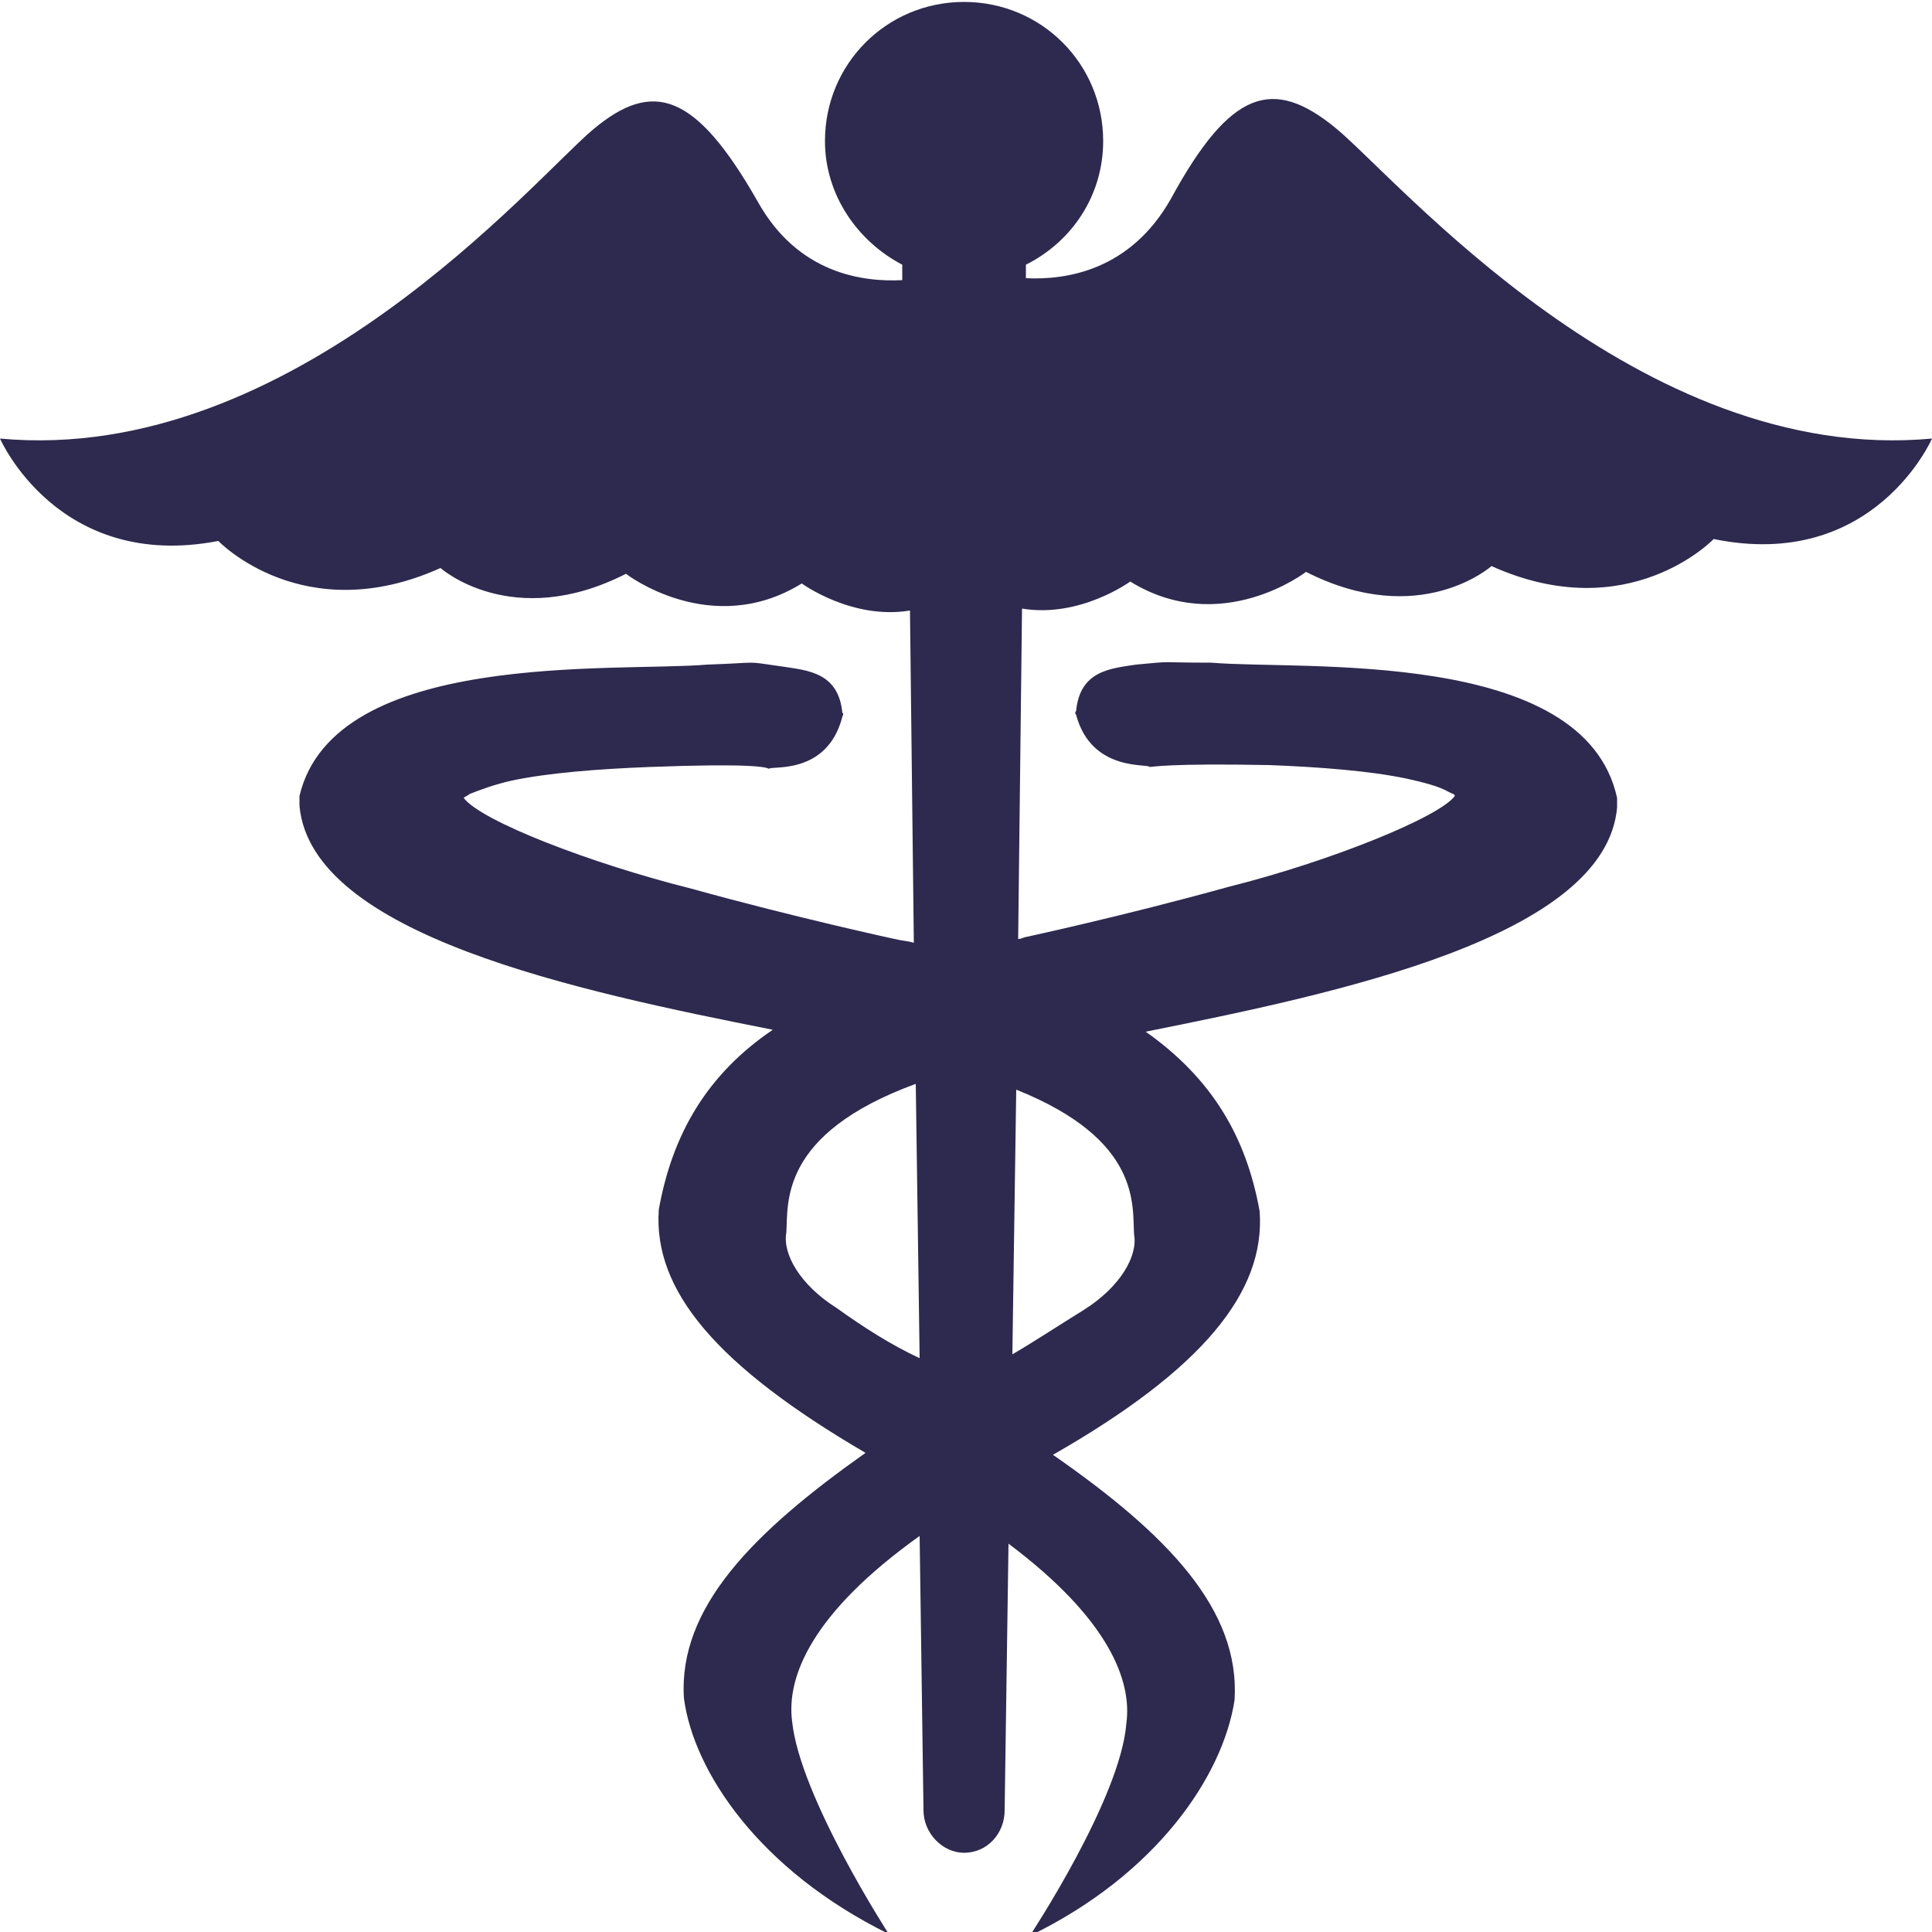 <?xml version="1.0" encoding="utf-8"?>
<!-- Generator: Adobe Illustrator 19.1.0, SVG Export Plug-In . SVG Version: 6.00 Build 0)  -->
<svg version="1.1" id="Layer_1" xmlns="http://www.w3.org/2000/svg" xmlns:xlink="http://www.w3.org/1999/xlink" x="0px" y="0px"
	 viewBox="-20 20.7 100 100" style="enable-background:new -20 20.7 100 100;" xml:space="preserve">
<style type="text/css">
	.st0{fill:#2E294E;}
</style>
<path class="st0" d="M49.1,27.3c-3.2-2.6-5.4-2-8.5,3.7c-2.1,3.7-5.4,4.2-7.5,4.1l0-0.7c2.4-1.2,4-3.6,4-6.4c0-4-3.2-7.2-7.2-7.2
	s-7.2,3.2-7.2,7.2c0,2.8,1.7,5.2,4,6.4l0,0.8c-2,0.1-5.4-0.3-7.5-4.1c-3.2-5.6-5.4-6.3-8.5-3.7C7.7,29.9-4.8,44.8-20,43.4
	c0,0,3,6.9,11.3,5.3c0,0,4.4,4.6,11.5,1.4c0,0,3.7,3.3,9.6,0.3c0,0,4.4,3.4,9.1,0.5c0,0,2.6,1.9,5.6,1.4l0.2,17.2
	c-0.3-0.1-0.6-0.1-1-0.2c0,0-5.1-1.1-10.5-2.6C10.6,65.4,4.9,63.2,4,62c0.1-0.1,0.2-0.1,0.3-0.2c0.5-0.2,1.3-0.5,2.2-0.7
	c1.9-0.4,4.5-0.6,7.1-0.7c5.2-0.2,6.1,0,6.2,0.1c0-0.2,3,0.4,3.8-2.7c0,0,0.1-0.2,0-0.2c-0.2-2.1-1.8-2.2-3.1-2.4
	c-2.1-0.3-1-0.2-3.9-0.1c-4.7,0.4-19.3-0.8-21.1,6.8c0,0.2,0,0.4,0,0.5C-3.9,69.1,9.9,72,20,74c-3.4,2.3-5.2,5.4-5.9,9.3
	c-0.3,4.2,3,8.1,10.7,12.6c-5.8,4.1-9.7,8-9.4,12.7c0.5,3.8,3.9,8.9,10.6,12.2c0,0,0,0,0,0c0,0,0,0,0,0c0,0-4.6-7.1-5-11
	c-0.3-2.3,1-5.6,6.6-9.6l0.2,14.2h0c0,1.2,1,2.2,2.1,2.2c1.2,0,2.1-1,2.1-2.2h0l0.2-13.8c5.2,3.9,6.4,7.1,6.1,9.3
	c-0.3,3.9-5,11-5,11c0,0,0,0,0,0c0,0,0,0,0,0c6.6-3.2,10-8.3,10.6-12.2c0.3-4.7-3.5-8.6-9.4-12.7c7.7-4.4,11-8.4,10.7-12.6
	c-0.7-3.9-2.5-6.9-5.9-9.3c10-2,23.8-4.9,24.4-11.6c0-0.2,0-0.3,0-0.5C62,54.2,47.4,55.4,42.7,55c-2.9,0-1.8-0.1-3.9,0.1
	c-1.3,0.2-2.9,0.3-3.1,2.4c-0.1,0.1,0,0.2,0,0.2c0.8,3,3.8,2.5,3.8,2.7c0.1,0,1-0.2,6.2-0.1c2.6,0.1,5.2,0.3,7.1,0.7
	c0.9,0.2,1.7,0.4,2.2,0.7c0.2,0.1,0.3,0.1,0.3,0.2c-0.8,1.1-6.5,3.4-11.7,4.7c-5.4,1.5-10.5,2.6-10.5,2.6c-0.1,0-0.2,0.1-0.4,0.1
	l0.2-17.1c3,0.5,5.6-1.4,5.6-1.4c4.7,2.9,9.1-0.5,9.1-0.5c5.9,3,9.6-0.3,9.6-0.3c7.1,3.2,11.5-1.4,11.5-1.4C77,50.3,80,43.4,80,43.4
	C64.8,44.8,52.3,29.9,49.1,27.3z M23.3,88.4c-1.9-1.2-2.8-2.8-2.6-3.9c0.1-1.5-0.4-5.1,6.7-7.7l0.2,14.2
	C26.1,90.3,24.7,89.4,23.3,88.4z M38.7,84.6c0.2,1.1-0.7,2.7-2.6,3.9c-1.3,0.8-2.5,1.6-3.7,2.3l0.2-13.7
	C39.1,79.7,38.6,83.1,38.7,84.6z"/>
</svg>
